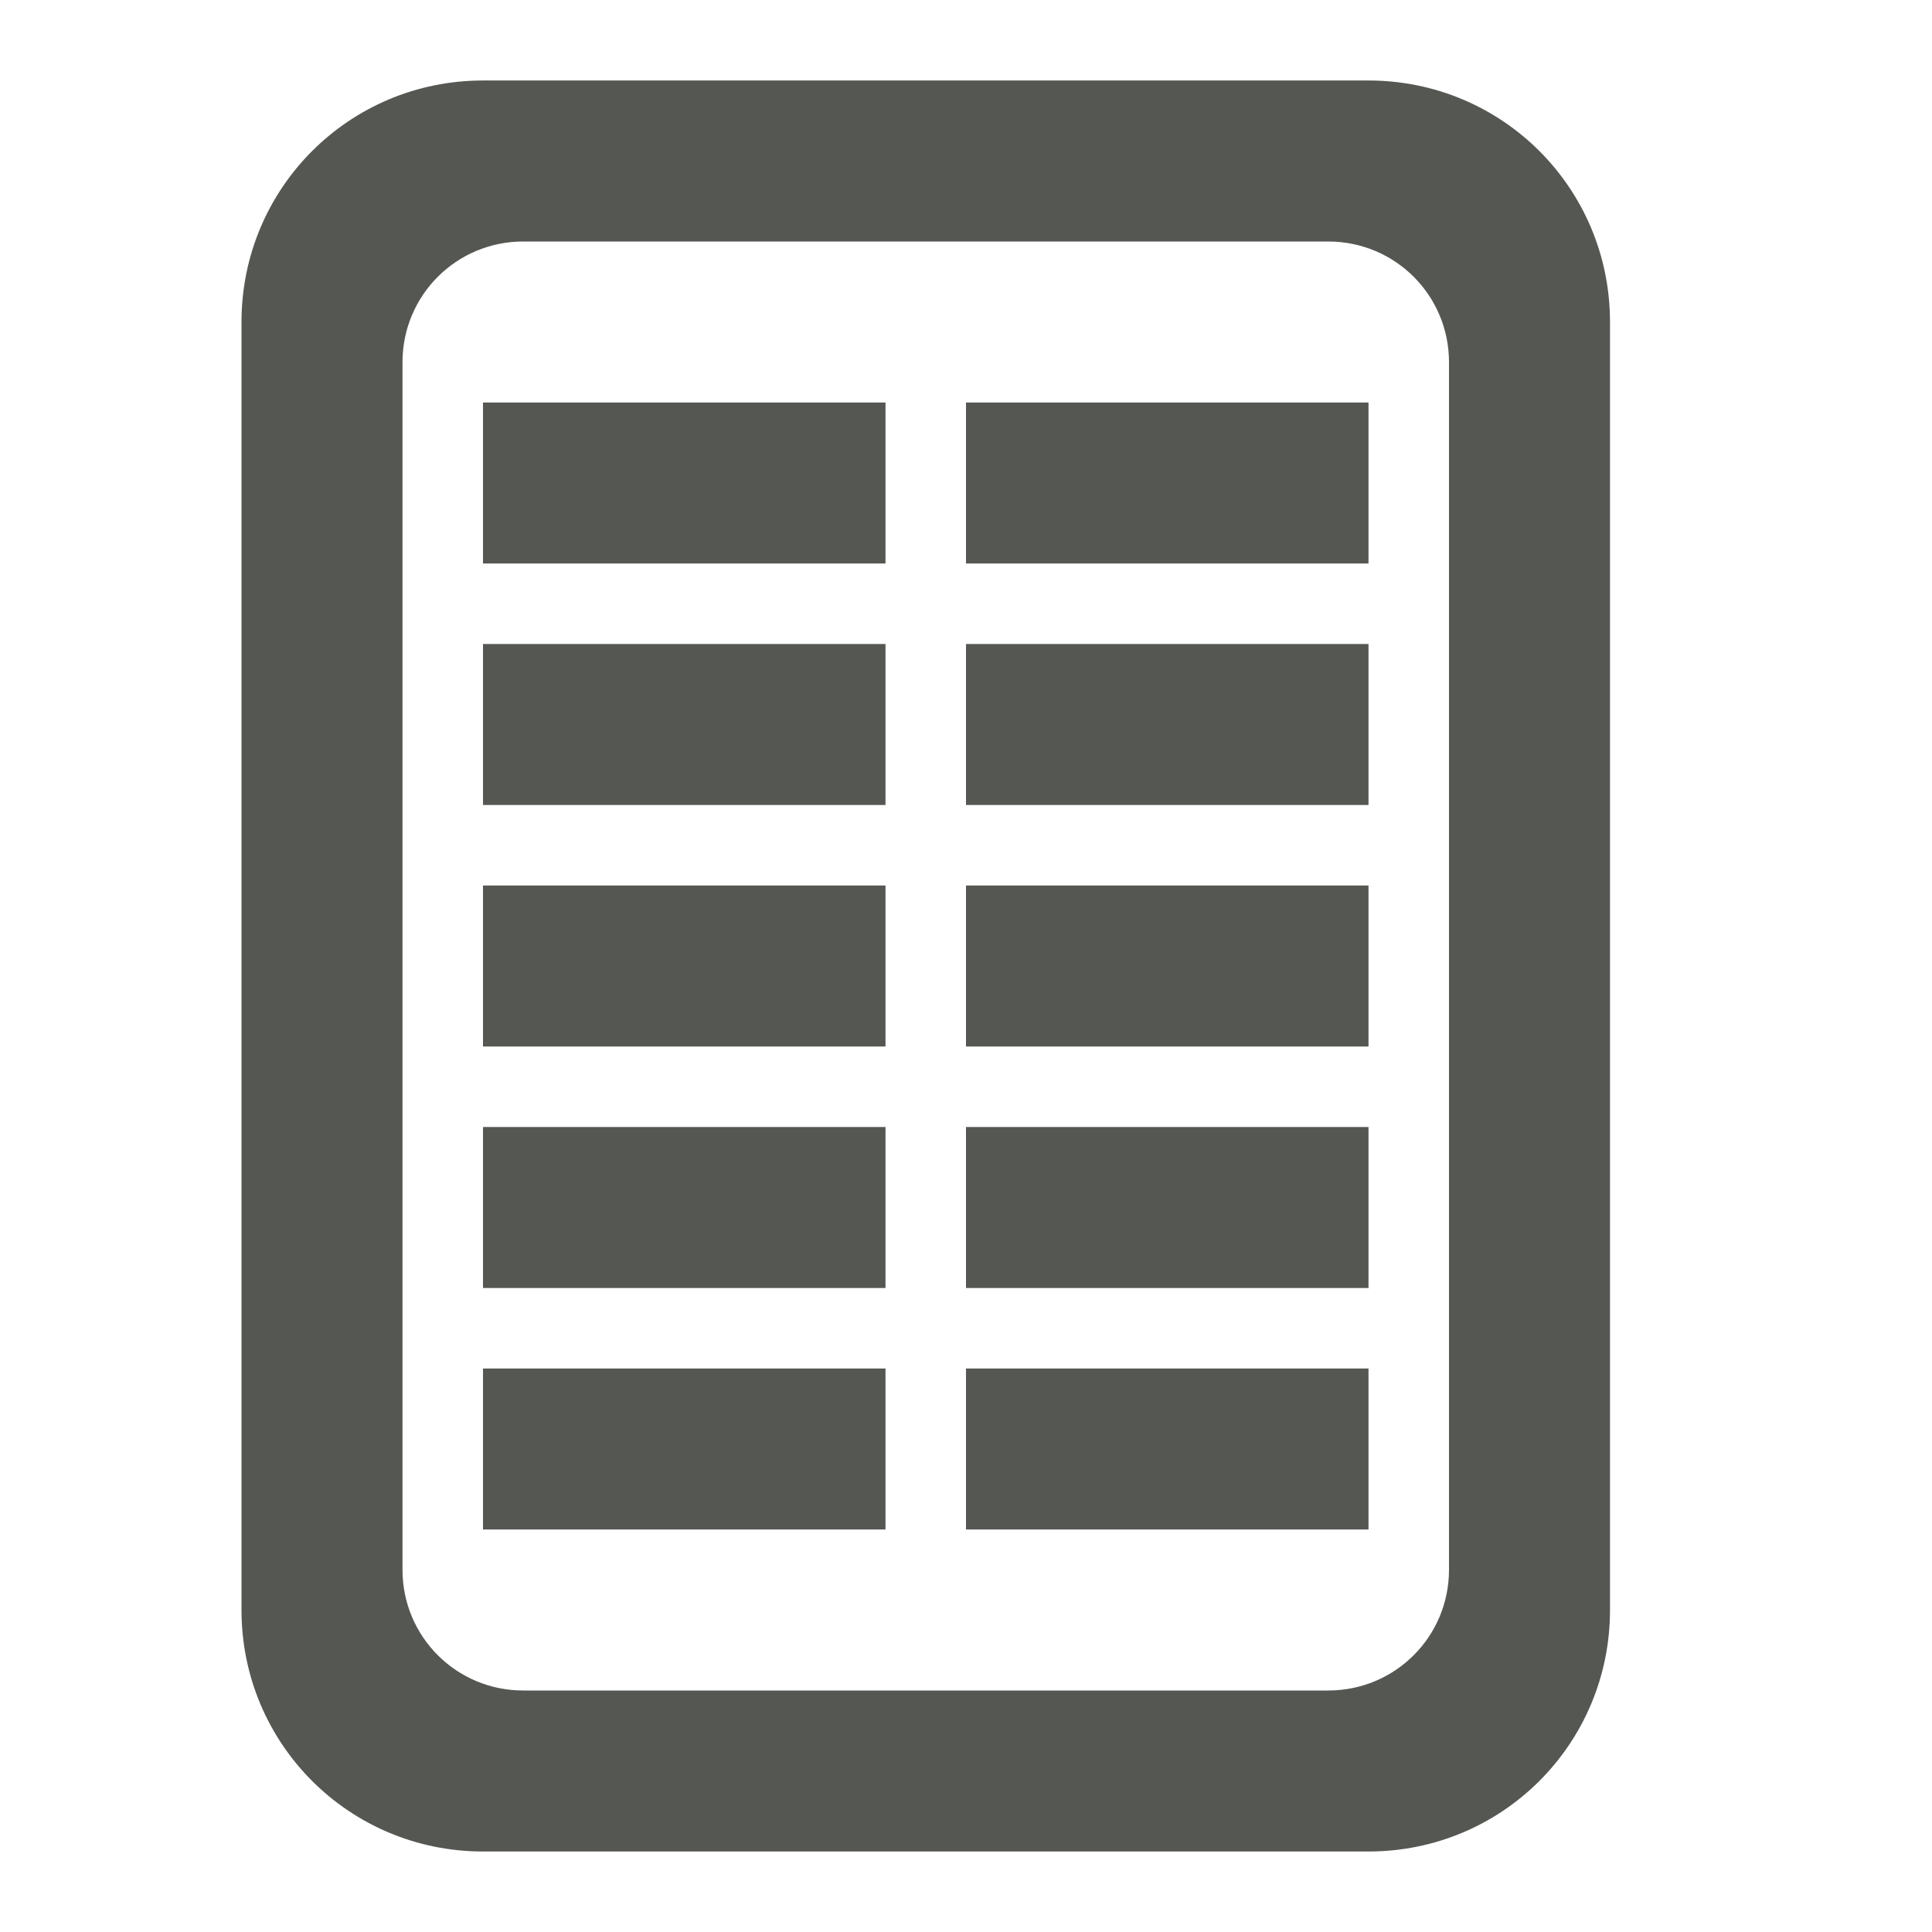 <svg height="24" viewBox="0 0 24 24" width="24" xmlns="http://www.w3.org/2000/svg"><g fill="#555753"><path d="m6 5v2h5v-2zm6 0v2h5v-2zm-6 3v2h5v-2zm6 0v2h5v-2zm-6 3v2h5v-2zm6 0v2h5v-2zm-6 3v2h5v-2zm6 0v2h5v-2zm-6 3v2h5v-2zm6 0v2h5v-2z"/><path d="m17 23c1.662 0 3-1.338 3-3v-16c0-1.662-1.338-3-3-3h-11c-1.662 0-3 1.338-3 3v16c0 1.662 1.338 3 3 3zm-.5-2h-10c-.831 0-1.5-.669-1.5-1.5v-15c0-.831.669-1.5 1.5-1.5h10c.831 0 1.5.669 1.5 1.5v15c0 .831-.669 1.5-1.5 1.5z"/></g></svg>
